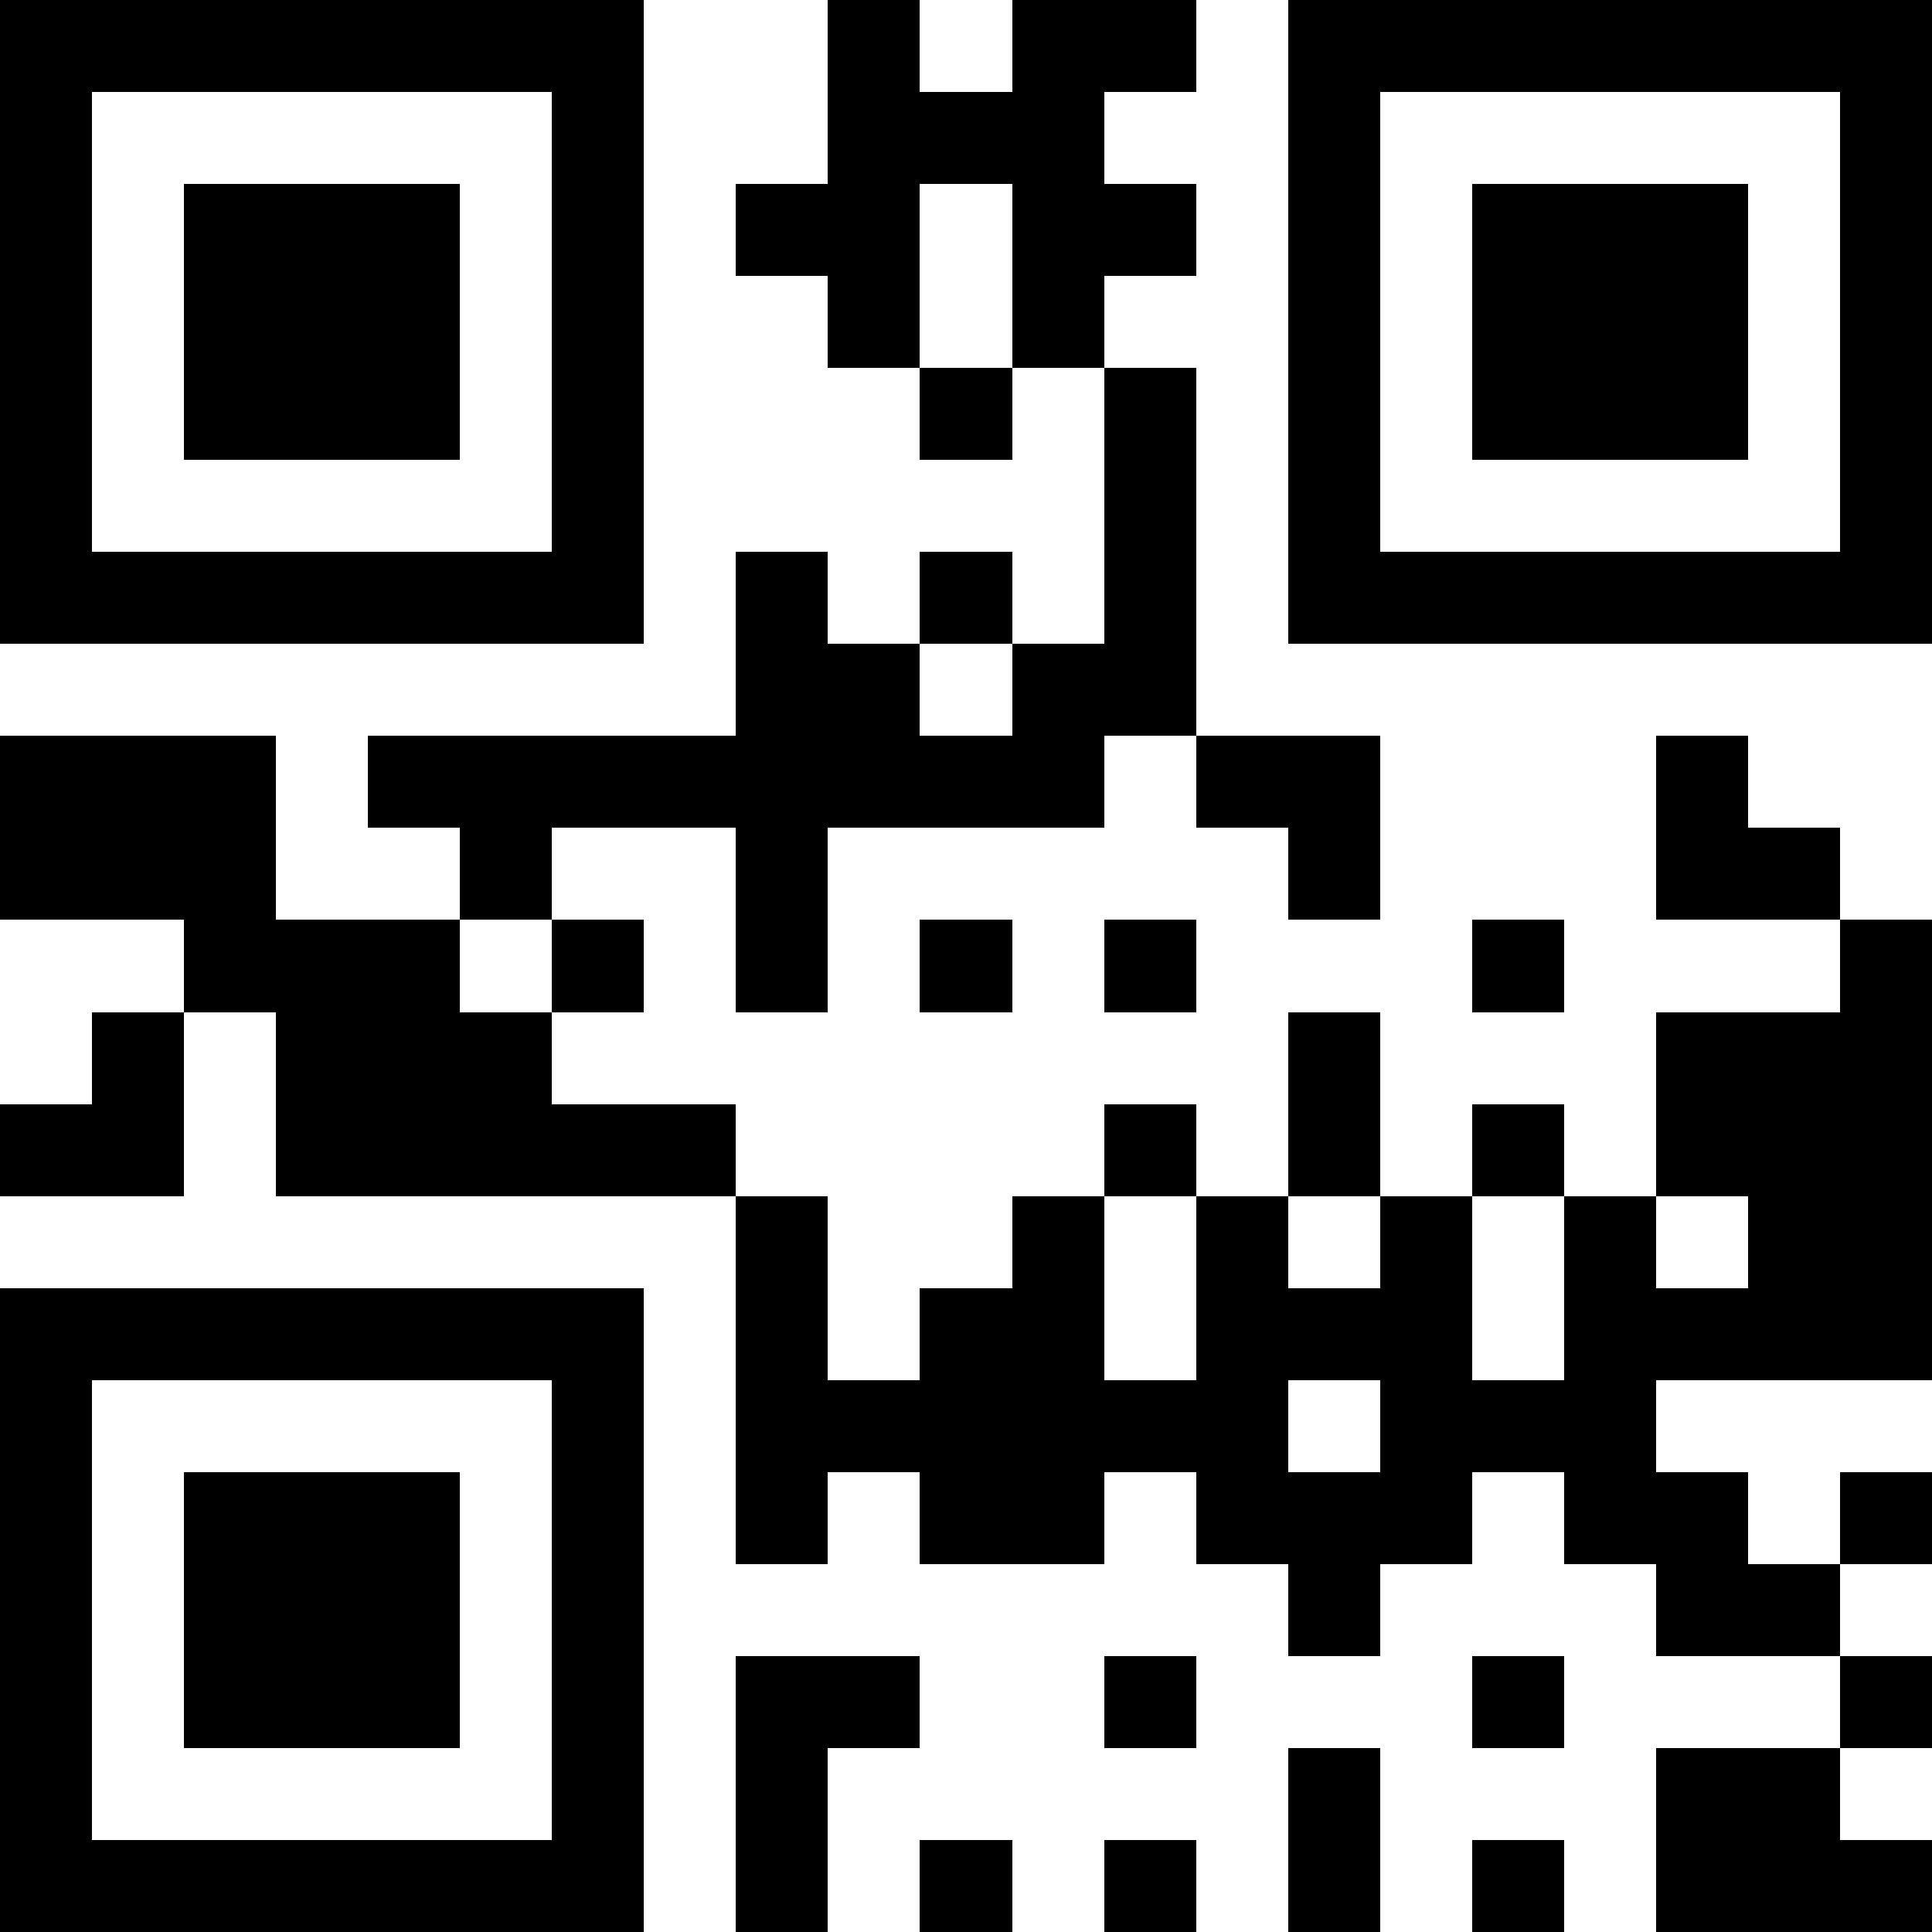 <?xml version="1.0" standalone="yes"?><svg xmlns="http://www.w3.org/2000/svg" version="1.1" viewBox="0 0 21 21" shape-rendering="crispEdges"><rect x="0" y="0" width="21" height="21" fill="#ffffff"/><path fill="#000000" d="M0 0h1v1H0V0M1 0h1v1H1V0M2 0h1v1H2V0M3 0h1v1H3V0M4 0h1v1H4V0M5 0h1v1H5V0M6 0h1v1H6V0M9 0h1v1H9V0M11 0h1v1H11V0M12 0h1v1H12V0M14 0h1v1H14V0M15 0h1v1H15V0M16 0h1v1H16V0M17 0h1v1H17V0M18 0h1v1H18V0M19 0h1v1H19V0M20 0h1v1H20V0M0 1h1v1H0V1M6 1h1v1H6V1M9 1h1v1H9V1M10 1h1v1H10V1M11 1h1v1H11V1M14 1h1v1H14V1M20 1h1v1H20V1M0 2h1v1H0V2M2 2h1v1H2V2M3 2h1v1H3V2M4 2h1v1H4V2M6 2h1v1H6V2M8 2h1v1H8V2M9 2h1v1H9V2M11 2h1v1H11V2M12 2h1v1H12V2M14 2h1v1H14V2M16 2h1v1H16V2M17 2h1v1H17V2M18 2h1v1H18V2M20 2h1v1H20V2M0 3h1v1H0V3M2 3h1v1H2V3M3 3h1v1H3V3M4 3h1v1H4V3M6 3h1v1H6V3M9 3h1v1H9V3M11 3h1v1H11V3M14 3h1v1H14V3M16 3h1v1H16V3M17 3h1v1H17V3M18 3h1v1H18V3M20 3h1v1H20V3M0 4h1v1H0V4M2 4h1v1H2V4M3 4h1v1H3V4M4 4h1v1H4V4M6 4h1v1H6V4M10 4h1v1H10V4M12 4h1v1H12V4M14 4h1v1H14V4M16 4h1v1H16V4M17 4h1v1H17V4M18 4h1v1H18V4M20 4h1v1H20V4M0 5h1v1H0V5M6 5h1v1H6V5M12 5h1v1H12V5M14 5h1v1H14V5M20 5h1v1H20V5M0 6h1v1H0V6M1 6h1v1H1V6M2 6h1v1H2V6M3 6h1v1H3V6M4 6h1v1H4V6M5 6h1v1H5V6M6 6h1v1H6V6M8 6h1v1H8V6M10 6h1v1H10V6M12 6h1v1H12V6M14 6h1v1H14V6M15 6h1v1H15V6M16 6h1v1H16V6M17 6h1v1H17V6M18 6h1v1H18V6M19 6h1v1H19V6M20 6h1v1H20V6M8 7h1v1H8V7M9 7h1v1H9V7M11 7h1v1H11V7M12 7h1v1H12V7M0 8h1v1H0V8M1 8h1v1H1V8M2 8h1v1H2V8M4 8h1v1H4V8M5 8h1v1H5V8M6 8h1v1H6V8M7 8h1v1H7V8M8 8h1v1H8V8M9 8h1v1H9V8M10 8h1v1H10V8M11 8h1v1H11V8M13 8h1v1H13V8M14 8h1v1H14V8M18 8h1v1H18V8M0 9h1v1H0V9M1 9h1v1H1V9M2 9h1v1H2V9M5 9h1v1H5V9M8 9h1v1H8V9M14 9h1v1H14V9M18 9h1v1H18V9M19 9h1v1H19V9M2 10h1v1H2V10M3 10h1v1H3V10M4 10h1v1H4V10M6 10h1v1H6V10M8 10h1v1H8V10M10 10h1v1H10V10M12 10h1v1H12V10M16 10h1v1H16V10M20 10h1v1H20V10M1 11h1v1H1V11M3 11h1v1H3V11M4 11h1v1H4V11M5 11h1v1H5V11M14 11h1v1H14V11M18 11h1v1H18V11M19 11h1v1H19V11M20 11h1v1H20V11M0 12h1v1H0V12M1 12h1v1H1V12M3 12h1v1H3V12M4 12h1v1H4V12M5 12h1v1H5V12M6 12h1v1H6V12M7 12h1v1H7V12M12 12h1v1H12V12M14 12h1v1H14V12M16 12h1v1H16V12M18 12h1v1H18V12M19 12h1v1H19V12M20 12h1v1H20V12M8 13h1v1H8V13M11 13h1v1H11V13M13 13h1v1H13V13M15 13h1v1H15V13M17 13h1v1H17V13M19 13h1v1H19V13M20 13h1v1H20V13M0 14h1v1H0V14M1 14h1v1H1V14M2 14h1v1H2V14M3 14h1v1H3V14M4 14h1v1H4V14M5 14h1v1H5V14M6 14h1v1H6V14M8 14h1v1H8V14M10 14h1v1H10V14M11 14h1v1H11V14M13 14h1v1H13V14M14 14h1v1H14V14M15 14h1v1H15V14M17 14h1v1H17V14M18 14h1v1H18V14M19 14h1v1H19V14M20 14h1v1H20V14M0 15h1v1H0V15M6 15h1v1H6V15M8 15h1v1H8V15M9 15h1v1H9V15M10 15h1v1H10V15M11 15h1v1H11V15M12 15h1v1H12V15M13 15h1v1H13V15M15 15h1v1H15V15M16 15h1v1H16V15M17 15h1v1H17V15M0 16h1v1H0V16M2 16h1v1H2V16M3 16h1v1H3V16M4 16h1v1H4V16M6 16h1v1H6V16M8 16h1v1H8V16M10 16h1v1H10V16M11 16h1v1H11V16M13 16h1v1H13V16M14 16h1v1H14V16M15 16h1v1H15V16M17 16h1v1H17V16M18 16h1v1H18V16M20 16h1v1H20V16M0 17h1v1H0V17M2 17h1v1H2V17M3 17h1v1H3V17M4 17h1v1H4V17M6 17h1v1H6V17M14 17h1v1H14V17M18 17h1v1H18V17M19 17h1v1H19V17M0 18h1v1H0V18M2 18h1v1H2V18M3 18h1v1H3V18M4 18h1v1H4V18M6 18h1v1H6V18M8 18h1v1H8V18M9 18h1v1H9V18M12 18h1v1H12V18M16 18h1v1H16V18M20 18h1v1H20V18M0 19h1v1H0V19M6 19h1v1H6V19M8 19h1v1H8V19M14 19h1v1H14V19M18 19h1v1H18V19M19 19h1v1H19V19M0 20h1v1H0V20M1 20h1v1H1V20M2 20h1v1H2V20M3 20h1v1H3V20M4 20h1v1H4V20M5 20h1v1H5V20M6 20h1v1H6V20M8 20h1v1H8V20M10 20h1v1H10V20M12 20h1v1H12V20M14 20h1v1H14V20M16 20h1v1H16V20M18 20h1v1H18V20M19 20h1v1H19V20M20 20h1v1H20V20"/></svg>
